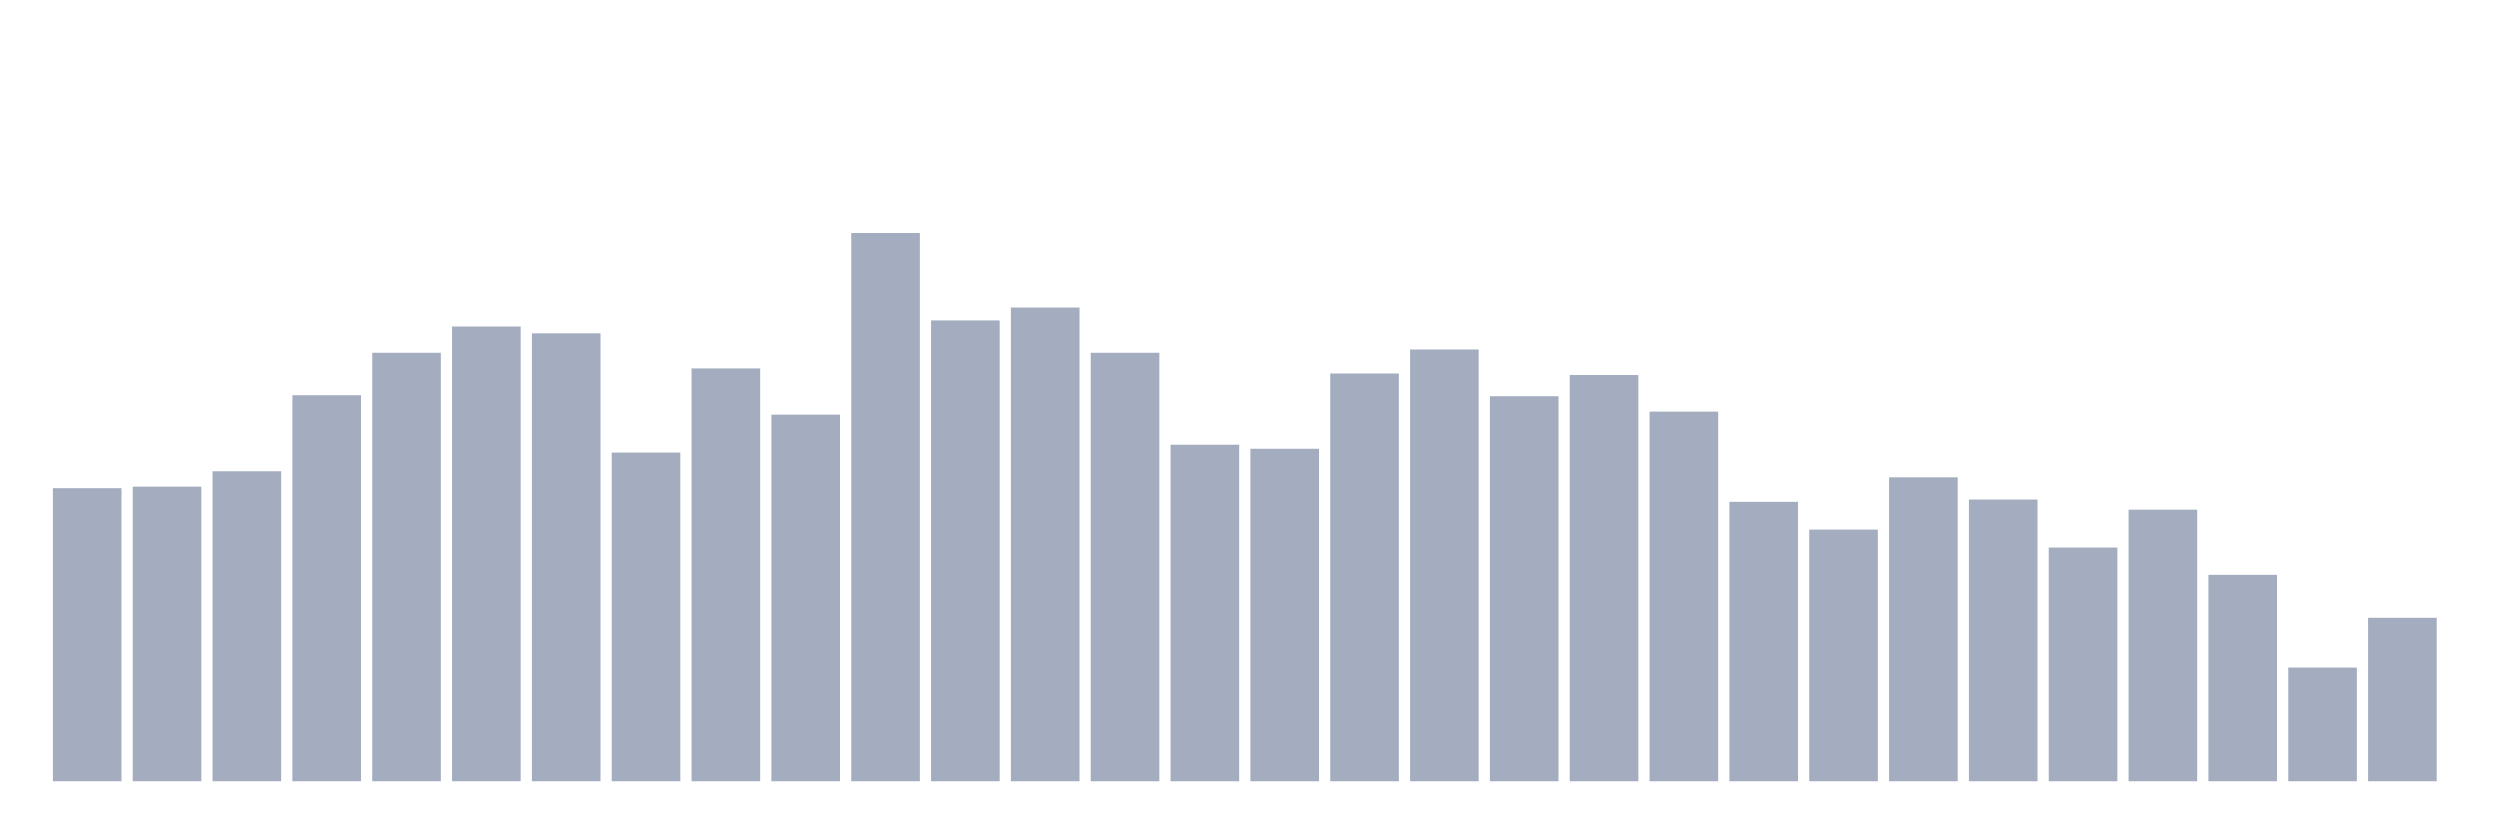 <svg xmlns="http://www.w3.org/2000/svg" viewBox="0 0 480 160"><g transform="translate(10,10)"><rect class="bar" x="0.153" width="13.175" y="83.73" height="56.27" fill="rgb(164,173,192)"></rect><rect class="bar" x="15.482" width="13.175" y="83.439" height="56.561" fill="rgb(164,173,192)"></rect><rect class="bar" x="30.81" width="13.175" y="80.48" height="59.52" fill="rgb(164,173,192)"></rect><rect class="bar" x="46.138" width="13.175" y="65.879" height="74.121" fill="rgb(164,173,192)"></rect><rect class="bar" x="61.466" width="13.175" y="57.73" height="82.27" fill="rgb(164,173,192)"></rect><rect class="bar" x="76.794" width="13.175" y="52.685" height="87.315" fill="rgb(164,173,192)"></rect><rect class="bar" x="92.123" width="13.175" y="53.995" height="86.005" fill="rgb(164,173,192)"></rect><rect class="bar" x="107.451" width="13.175" y="76.891" height="63.109" fill="rgb(164,173,192)"></rect><rect class="bar" x="122.779" width="13.175" y="60.737" height="79.263" fill="rgb(164,173,192)"></rect><rect class="bar" x="138.107" width="13.175" y="69.614" height="70.386" fill="rgb(164,173,192)"></rect><rect class="bar" x="153.436" width="13.175" y="34.737" height="105.263" fill="rgb(164,173,192)"></rect><rect class="bar" x="168.764" width="13.175" y="51.521" height="88.479" fill="rgb(164,173,192)"></rect><rect class="bar" x="184.092" width="13.175" y="49.047" height="90.953" fill="rgb(164,173,192)"></rect><rect class="bar" x="199.42" width="13.175" y="57.73" height="82.27" fill="rgb(164,173,192)"></rect><rect class="bar" x="214.748" width="13.175" y="75.387" height="64.613" fill="rgb(164,173,192)"></rect><rect class="bar" x="230.077" width="13.175" y="76.163" height="63.837" fill="rgb(164,173,192)"></rect><rect class="bar" x="245.405" width="13.175" y="61.707" height="78.293" fill="rgb(164,173,192)"></rect><rect class="bar" x="260.733" width="13.175" y="57.099" height="82.901" fill="rgb(164,173,192)"></rect><rect class="bar" x="276.061" width="13.175" y="66.073" height="73.927" fill="rgb(164,173,192)"></rect><rect class="bar" x="291.39" width="13.175" y="61.999" height="78.001" fill="rgb(164,173,192)"></rect><rect class="bar" x="306.718" width="13.175" y="69.032" height="70.968" fill="rgb(164,173,192)"></rect><rect class="bar" x="322.046" width="13.175" y="86.35" height="53.65" fill="rgb(164,173,192)"></rect><rect class="bar" x="337.374" width="13.175" y="91.686" height="48.314" fill="rgb(164,173,192)"></rect><rect class="bar" x="352.702" width="13.175" y="81.644" height="58.356" fill="rgb(164,173,192)"></rect><rect class="bar" x="368.031" width="13.175" y="85.913" height="54.087" fill="rgb(164,173,192)"></rect><rect class="bar" x="383.359" width="13.175" y="95.13" height="44.87" fill="rgb(164,173,192)"></rect><rect class="bar" x="398.687" width="13.175" y="87.854" height="52.146" fill="rgb(164,173,192)"></rect><rect class="bar" x="414.015" width="13.175" y="100.369" height="39.631" fill="rgb(164,173,192)"></rect><rect class="bar" x="429.344" width="13.175" y="118.171" height="21.829" fill="rgb(164,173,192)"></rect><rect class="bar" x="444.672" width="13.175" y="108.615" height="31.385" fill="rgb(164,173,192)"></rect></g></svg>